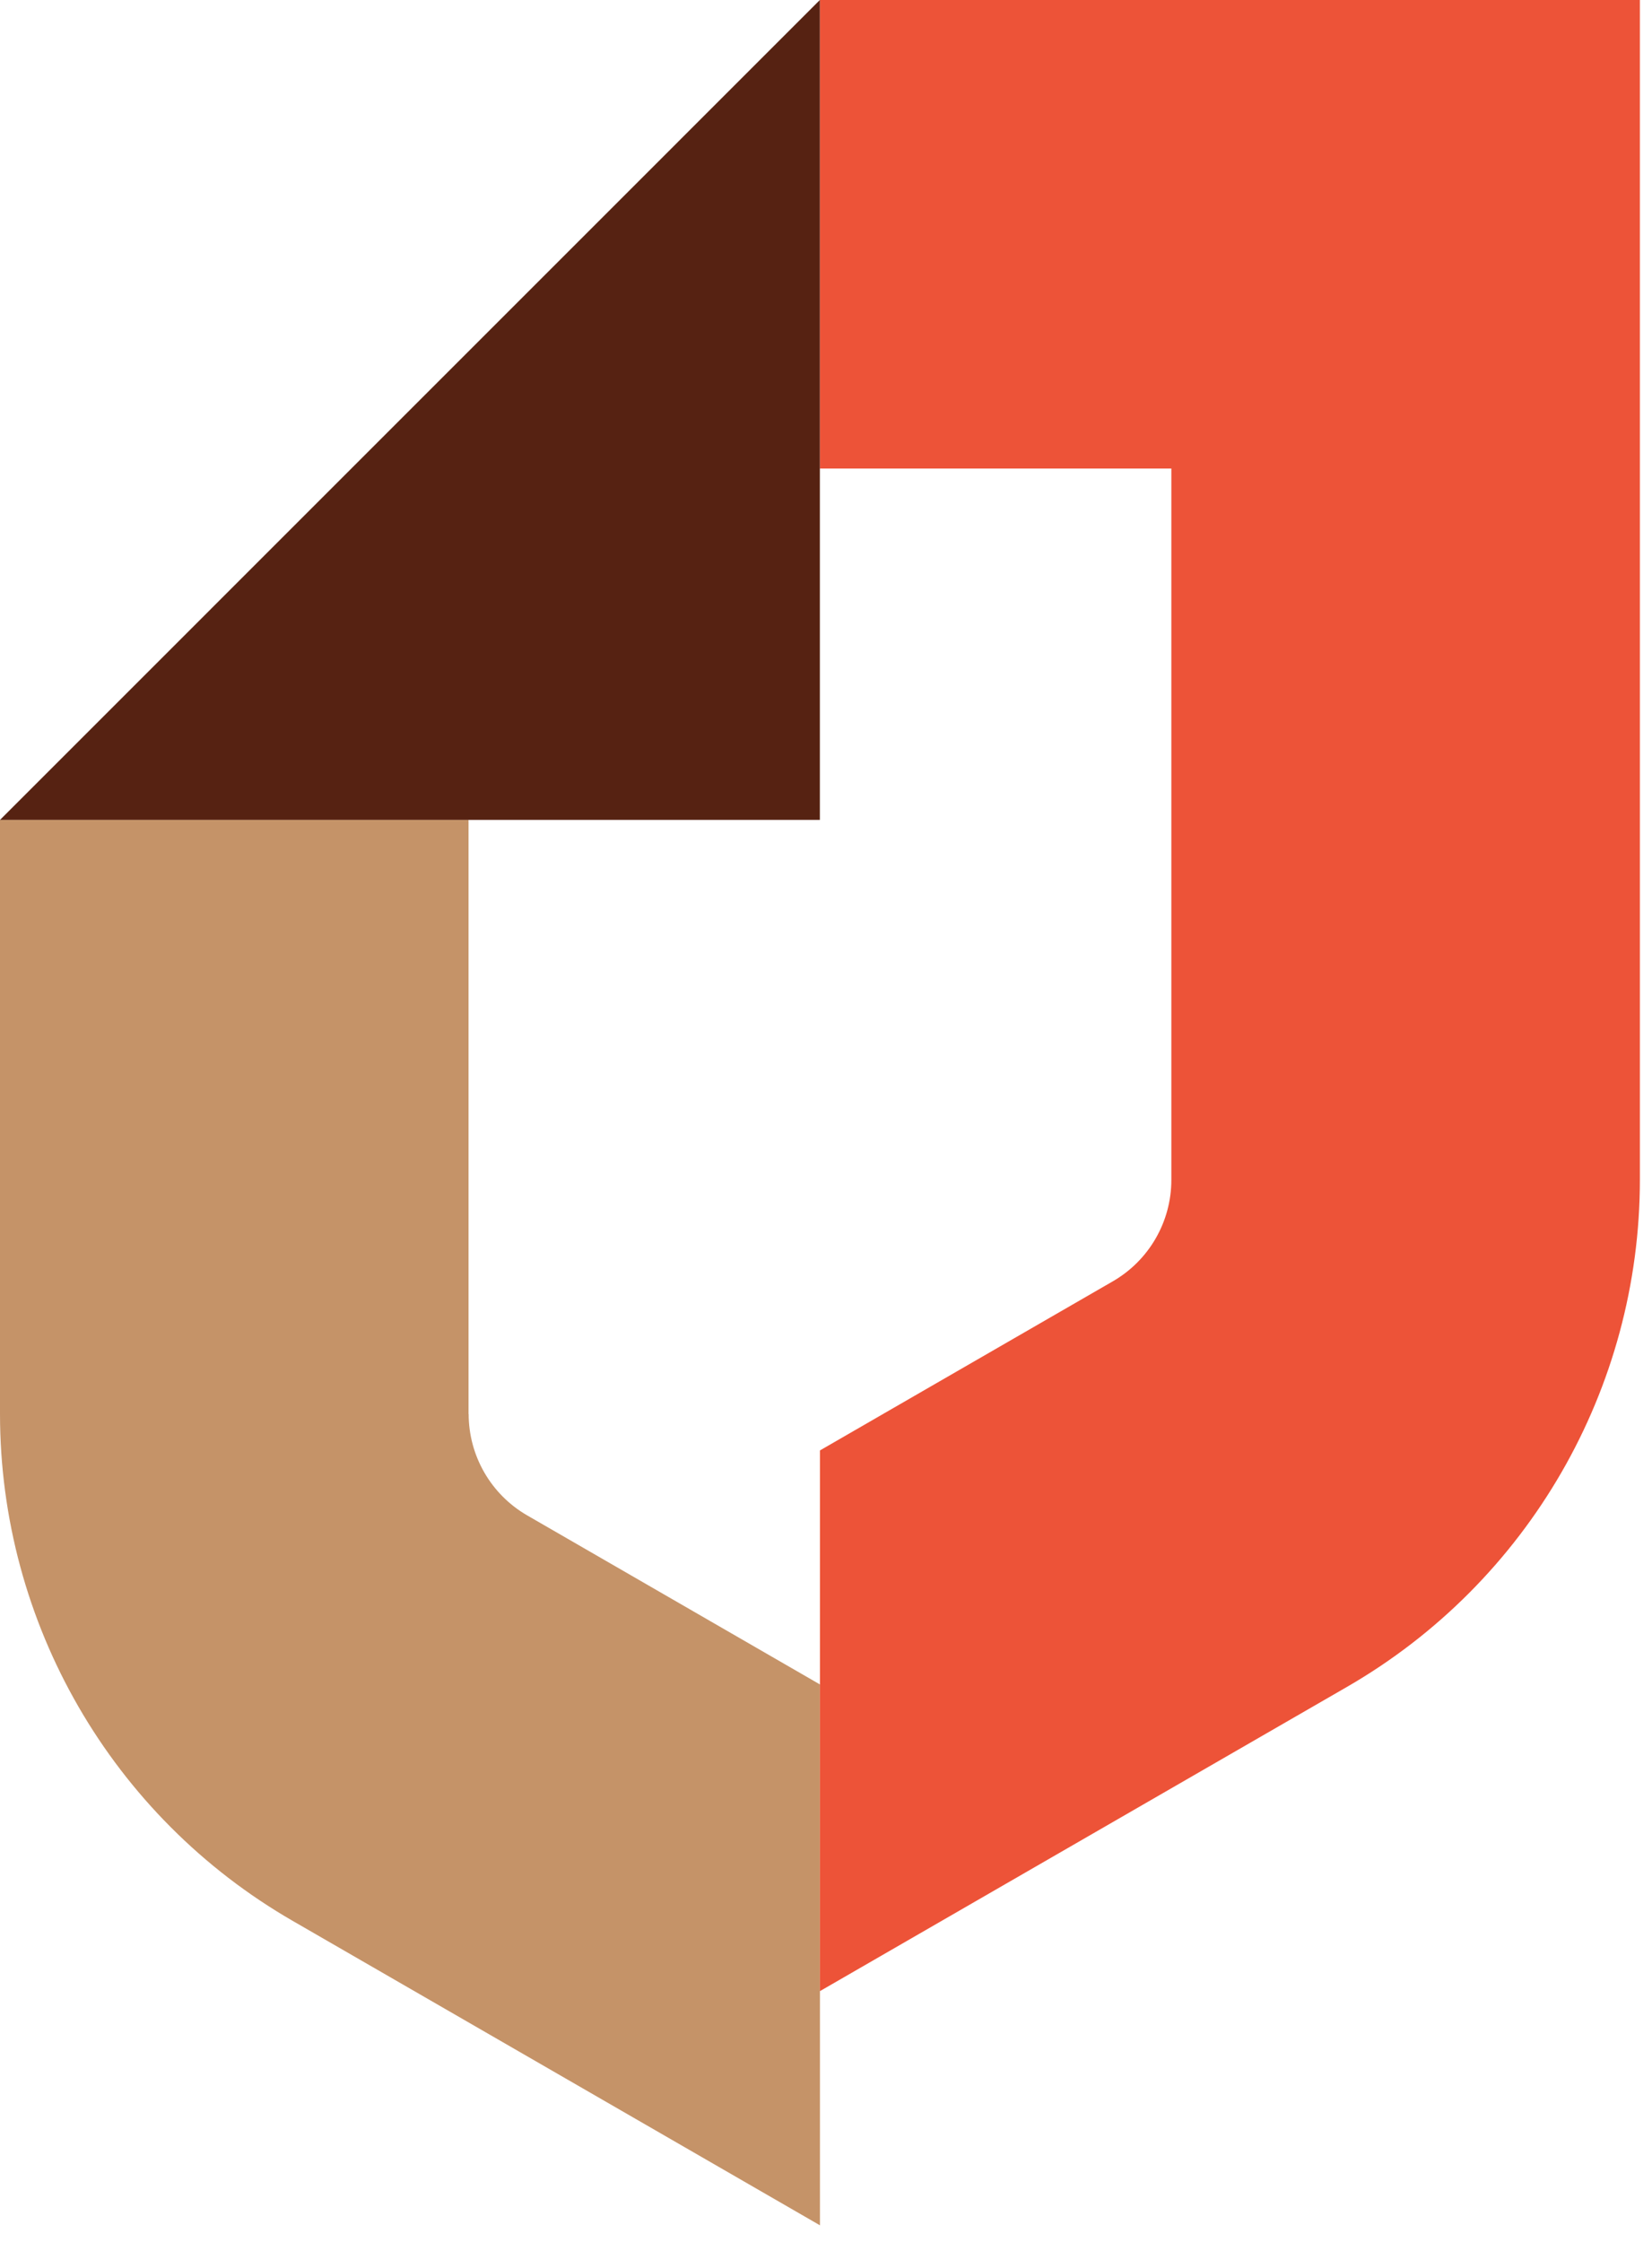 <svg width="42" height="57" viewBox="0 0 42 57" fill="none" xmlns="http://www.w3.org/2000/svg">
<path fill-rule="evenodd" clip-rule="evenodd" d="M11.912 35.955V20.844H0V35.946C0 41.269 2.838 46.184 7.448 48.842L20.846 56.578V42.827L13.404 38.529C12.482 37.997 11.915 37.014 11.915 35.949L11.912 35.955Z" fill="#C59368"/>
<path fill-rule="evenodd" clip-rule="evenodd" d="M20.846 50.624L34.247 42.888C38.854 40.227 41.692 35.312 41.692 29.99V0H20.846V11.912H29.78V29.999C29.78 31.063 29.213 32.046 28.291 32.578L20.846 36.877V50.624Z" fill="#ED5338"/>
<path fill-rule="evenodd" clip-rule="evenodd" d="M20.844 0L0 20.846H20.844V0Z" fill="#562212"/>
</svg>
